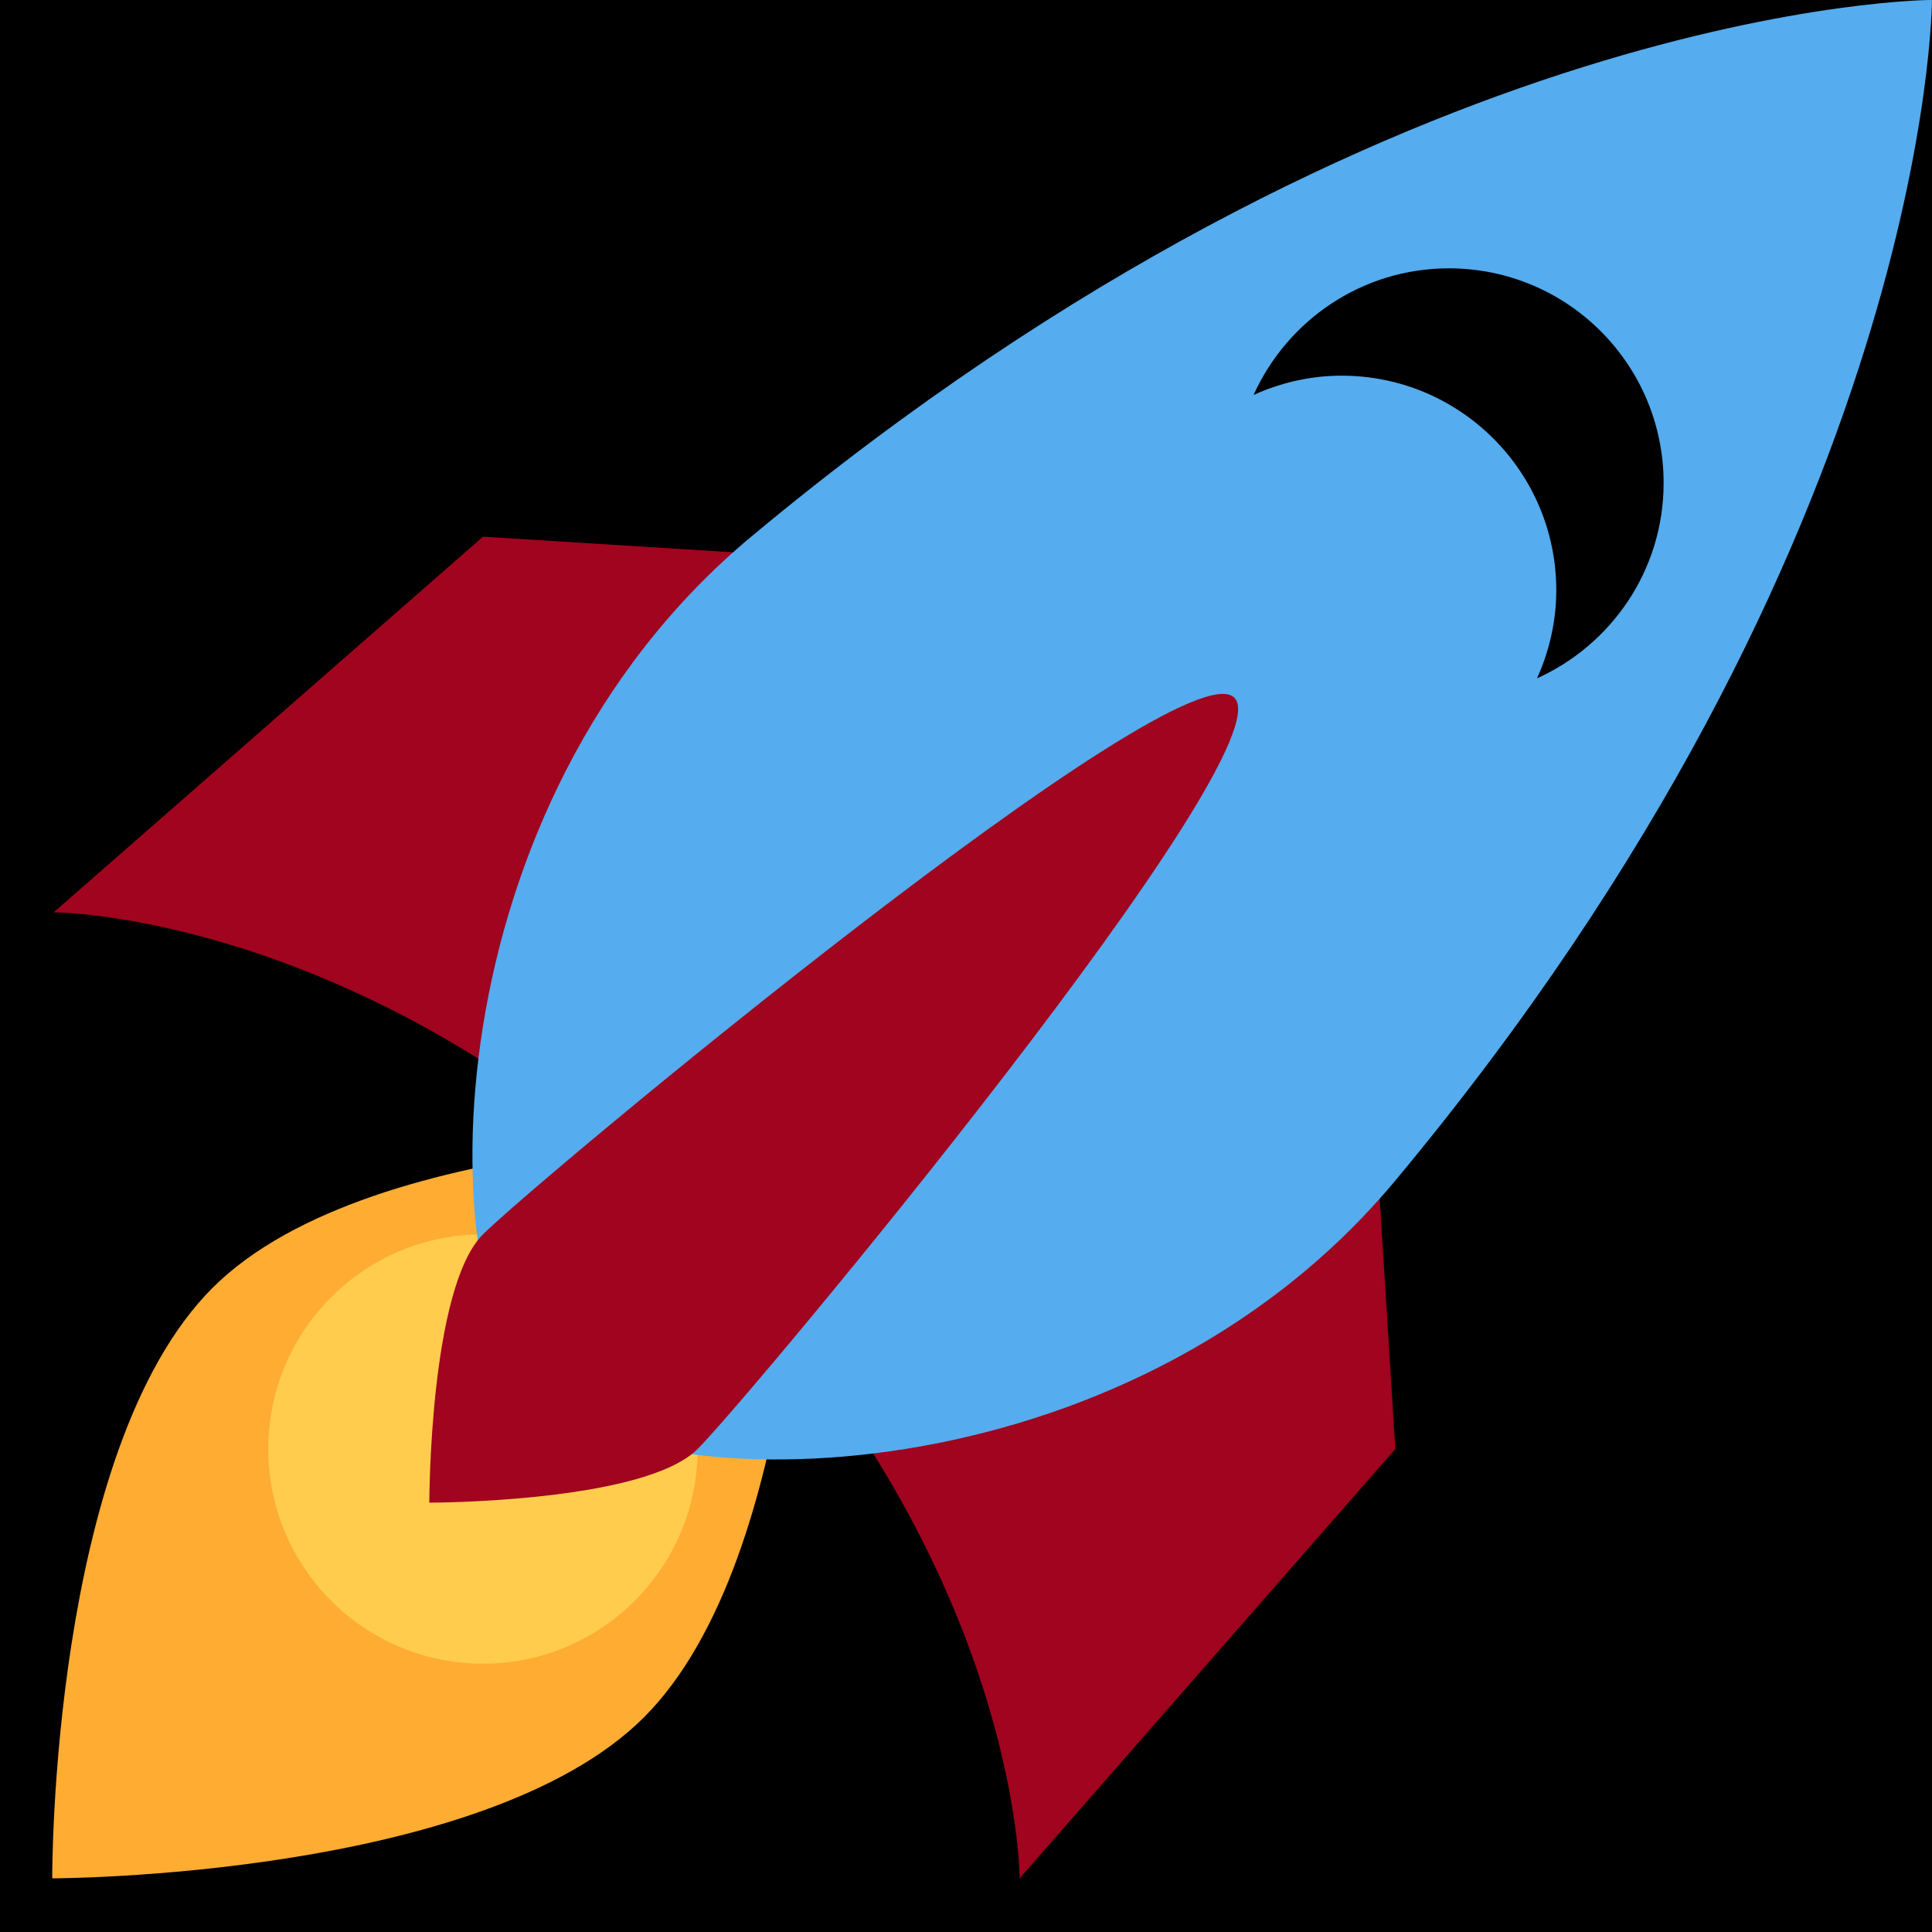 <?xml version="1.0" encoding="UTF-8" standalone="no"?><svg xmlns:dc="http://purl.org/dc/elements/1.1/" xmlns:cc="http://creativecommons.org/ns#" xmlns:rdf="http://www.w3.org/1999/02/22-rdf-syntax-ns#" xmlns:svg="http://www.w3.org/2000/svg" xmlns="http://www.w3.org/2000/svg" viewBox="0 0 45 45" style="enable-background:new 0 0 45 45;" xml:space="preserve" version="1.1" id="svg2"><rect width="100%" height="100%" fill="black"/><defs id="defs6"><clipPath id="clipPath16" clipPathUnits="userSpaceOnUse"><path id="path18" d="M 0,36 36,36 36,0 0,0 0,36 Z"/></clipPath></defs><g transform="matrix(1.25,0,0,-1.25,0,45)" id="g10"><g id="g12"><g clip-path="url(#clipPath16)" id="g14"><g transform="translate(1,19)" id="g20"><path id="path22" style="fill:#a0041e;fill-opacity:1;fill-rule:nonzero;stroke:none" d="m 0,0 8,7 16,-1 1,-16 -7,-8 c 0,0 0.001,5.999 -6,12 C 5.999,0.001 0,0 0,0"/></g><g transform="translate(0.973,1)" id="g24"><path id="path26" style="fill:#ffac33;fill-opacity:1;fill-rule:nonzero;stroke:none" d="m 0,0 c 0,0 -0.036,7.98 2.985,11 3.021,3.021 11.042,2.814 11.042,2.814 C 14.027,13.814 14.026,6 11.026,3 8.026,0 0,0 0,0"/></g><g transform="translate(4.999,9)" id="g28"><path id="path30" style="fill:#ffcc4d;fill-opacity:1;fill-rule:nonzero;stroke:none" d="M 0,0 C 0,2.209 1.791,4 4,4 6.209,4 8,2.209 8,0 8,-2.209 6.209,-4 4,-4 1.791,-4 0,-2.209 0,0"/></g><g transform="translate(35.999,36.001)" id="g32"><path id="path34" style="fill:#55acee;fill-opacity:1;fill-rule:nonzero;stroke:none" d="m 0,0 c 0,0 -10,0 -22,-10 -6,-5 -6,-14 -4,-16 2,-2 11,-2 16,4 C 0,-10 0,0 0,0"/></g><g transform="translate(26.999,31)" id="g36"><path id="path38" style="fill:#000000;fill-opacity:1;fill-rule:nonzero;stroke:none" d="M 0,0 C -1.623,0 -3.013,-0.971 -3.641,-2.36 -3.139,-2.133 -2.586,-2 -2,-2 0.209,-2 2,-3.791 2,-6 2,-6.586 1.867,-7.139 1.641,-7.64 3.029,-7.013 4,-5.623 4,-4 4,-1.791 2.209,0 0,0"/></g><g transform="translate(8,8)" id="g40"><path id="path42" style="fill:#a0041e;fill-opacity:1;fill-rule:nonzero;stroke:none" d="M 0,0 C 0,0 0,4 1,5 2,6 14.001,15.999 15,15 15.999,14.001 5.999,2 4.999,1 3.999,0 0,0 0,0"/></g></g></g></g></svg>
